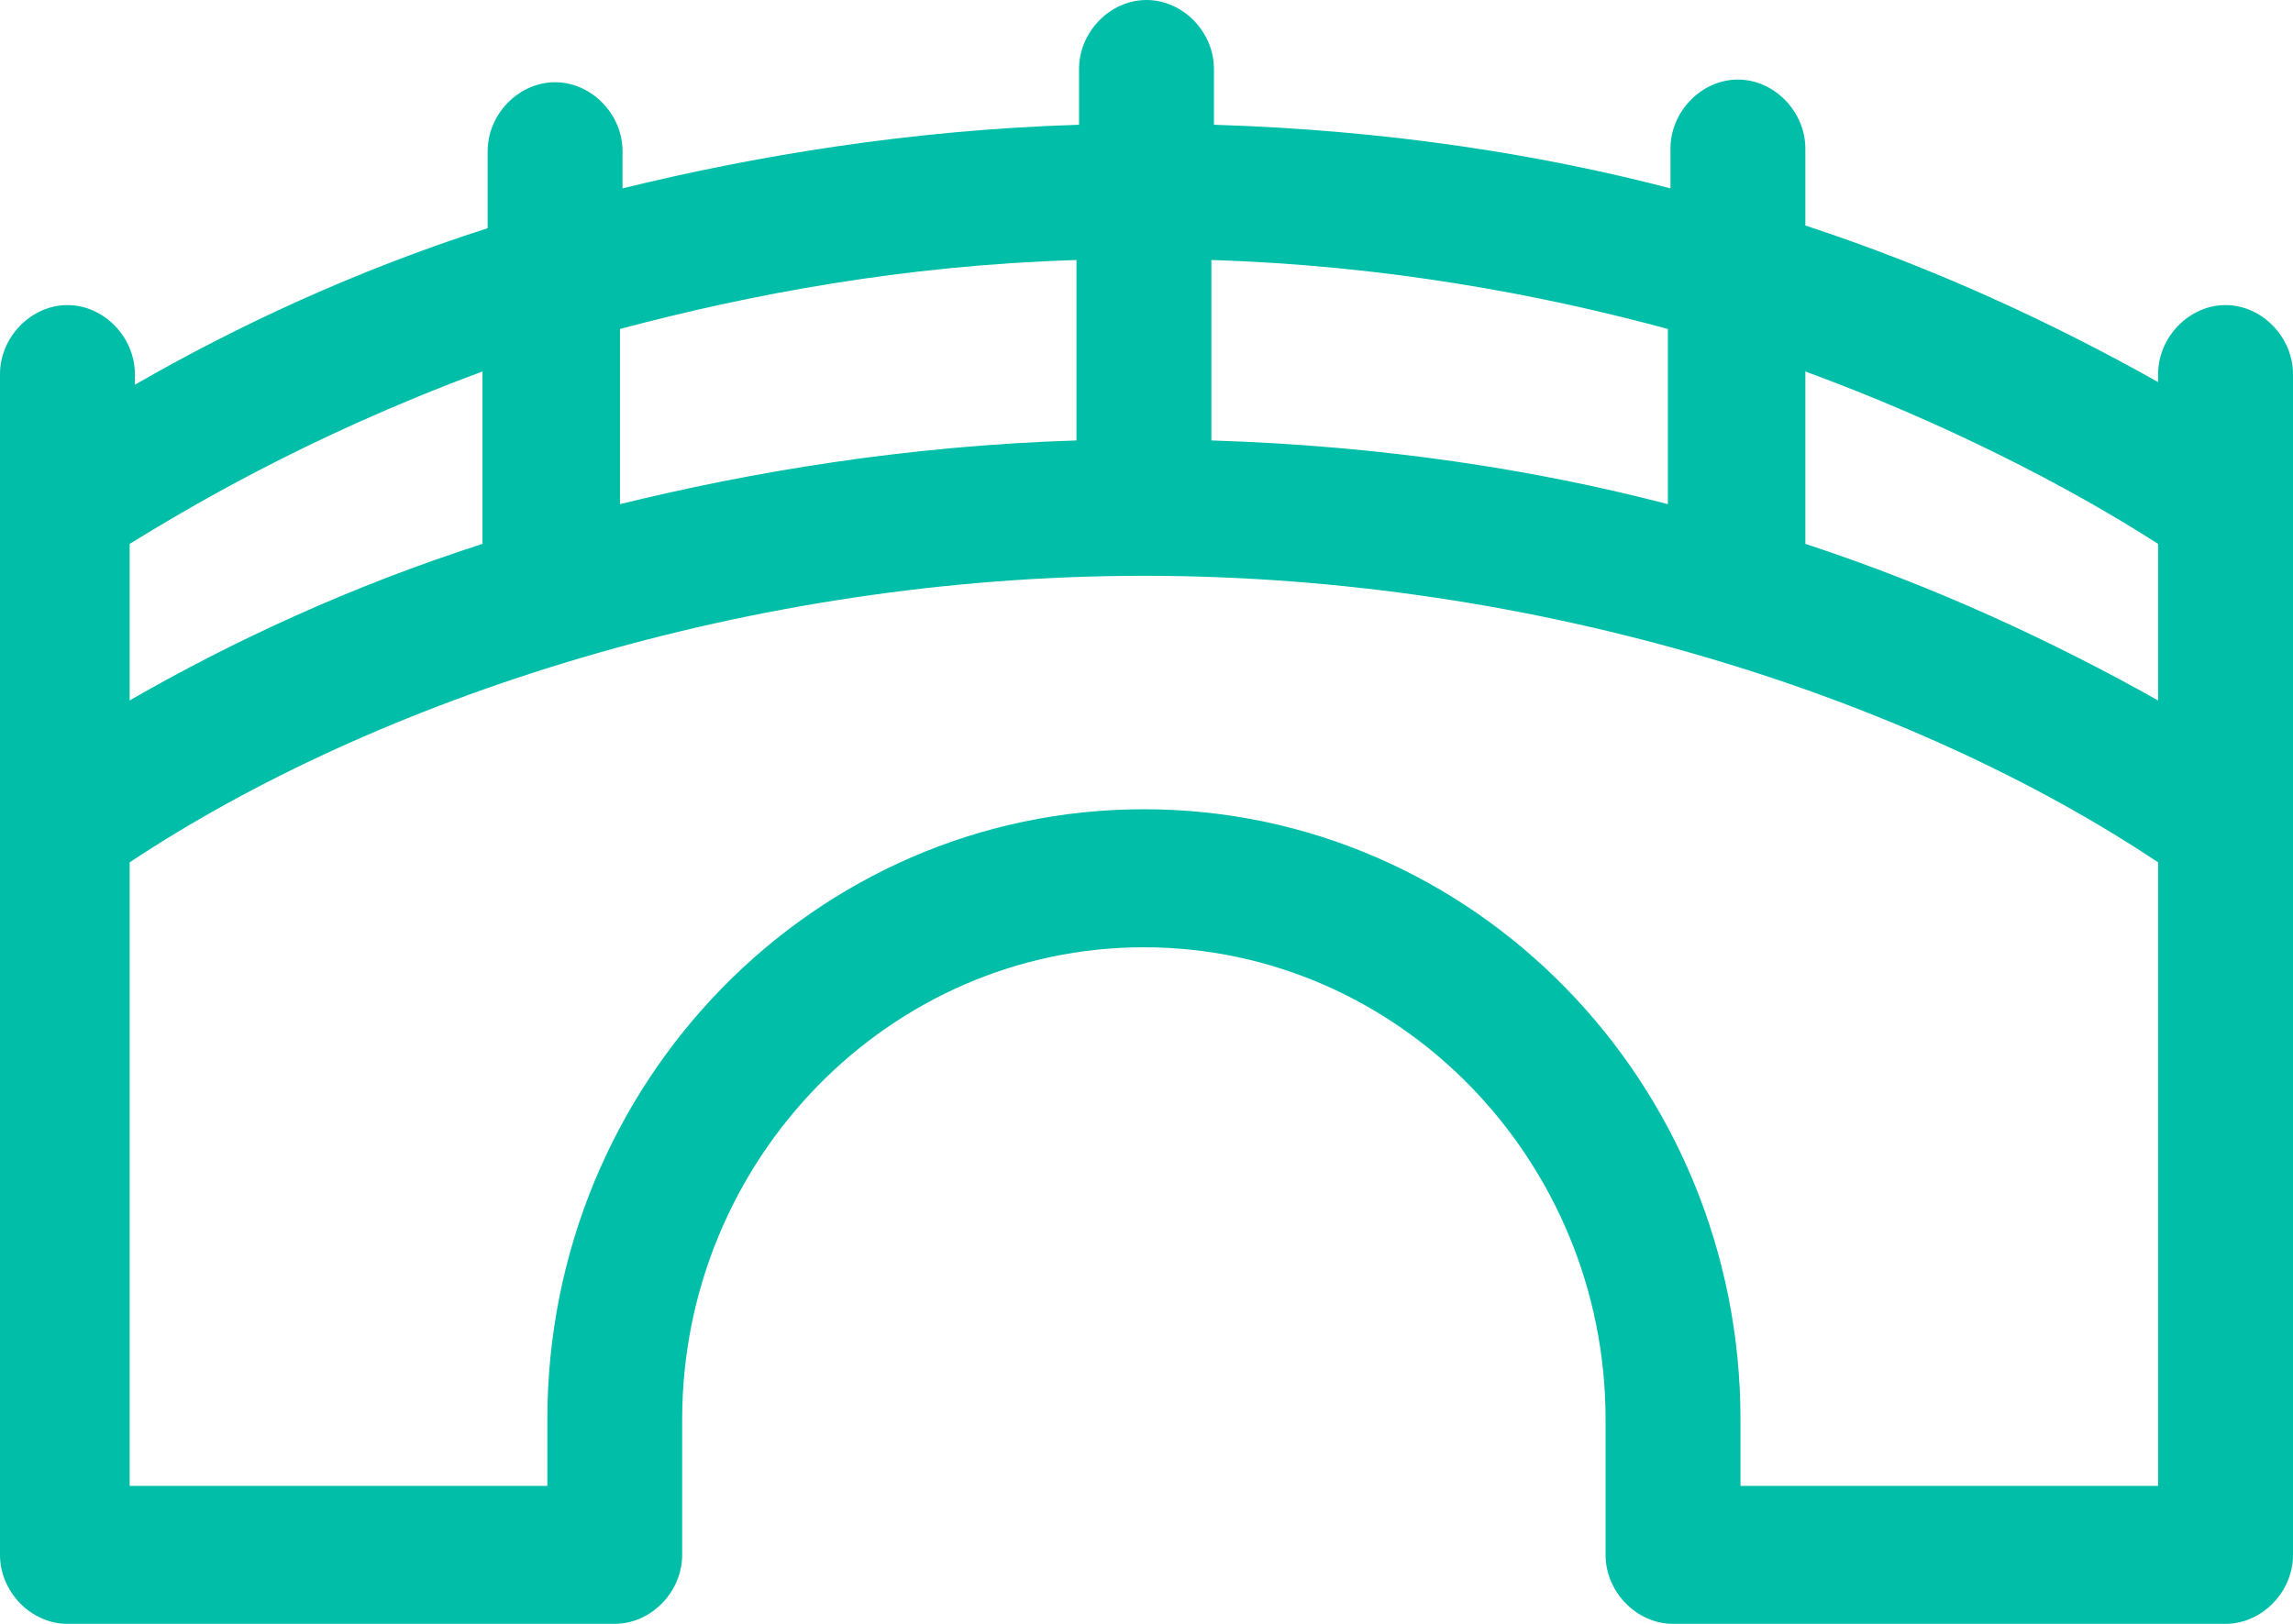 <svg width="24" height="17" viewBox="0 0 24 17" fill="none" xmlns="http://www.w3.org/2000/svg">
<path d="M23.294 3.194C22.914 3.194 22.588 3.528 22.588 3.917V4C21.502 3.389 20.253 2.806 18.896 2.361V1.556C18.896 1.167 18.57 0.833 18.19 0.833C17.81 0.833 17.484 1.167 17.484 1.556V1.972C16.1 1.611 14.498 1.361 12.706 1.306V0.722C12.706 0.333 12.38 0 12 0C11.62 0 11.294 0.333 11.294 0.722V1.306C9.502 1.361 7.873 1.639 6.516 1.972V1.583C6.516 1.194 6.19 0.861 5.81 0.861C5.43 0.861 5.104 1.194 5.104 1.583V2.389C3.719 2.833 2.471 3.417 1.412 4.028V3.917C1.412 3.528 1.086 3.194 0.706 3.194C0.326 3.194 0 3.528 0 3.917V16.278C0 16.667 0.326 17 0.706 17H6.434C6.814 17 7.14 16.667 7.14 16.278V14.861C7.14 12.139 9.312 9.917 11.973 9.917C14.633 9.917 16.805 12.139 16.805 14.861V16.278C16.805 16.667 17.131 17 17.511 17H23.294C23.674 17 24 16.667 24 16.278C24 15.694 24 4.417 24 3.917C24 3.528 23.674 3.194 23.294 3.194ZM5.729 15.556H1.357C1.357 15.333 1.357 9.361 1.357 9.028C3.909 7.333 7.819 6.028 11.973 6.028C16.099 6.028 20.009 7.306 22.588 9.028V15.556H18.217V14.861C18.217 11.333 15.421 8.472 11.973 8.472C8.525 8.472 5.729 11.333 5.729 14.861V15.556ZM22.588 5.694V7.333C21.502 6.722 20.253 6.139 18.896 5.694V3.889C20.335 4.417 21.638 5.083 22.588 5.694ZM17.457 3.444V5.278C16.072 4.917 14.471 4.667 12.679 4.611V2.722C14.498 2.778 16.127 3.083 17.457 3.444ZM11.267 2.722V4.611C9.475 4.667 7.846 4.944 6.489 5.278V3.444C7.846 3.083 9.448 2.778 11.267 2.722ZM5.05 3.889V5.694C3.665 6.139 2.416 6.722 1.357 7.333V5.694C1.9 5.361 3.176 4.583 5.05 3.889Z" fill="#00BEA8"/>
</svg>
